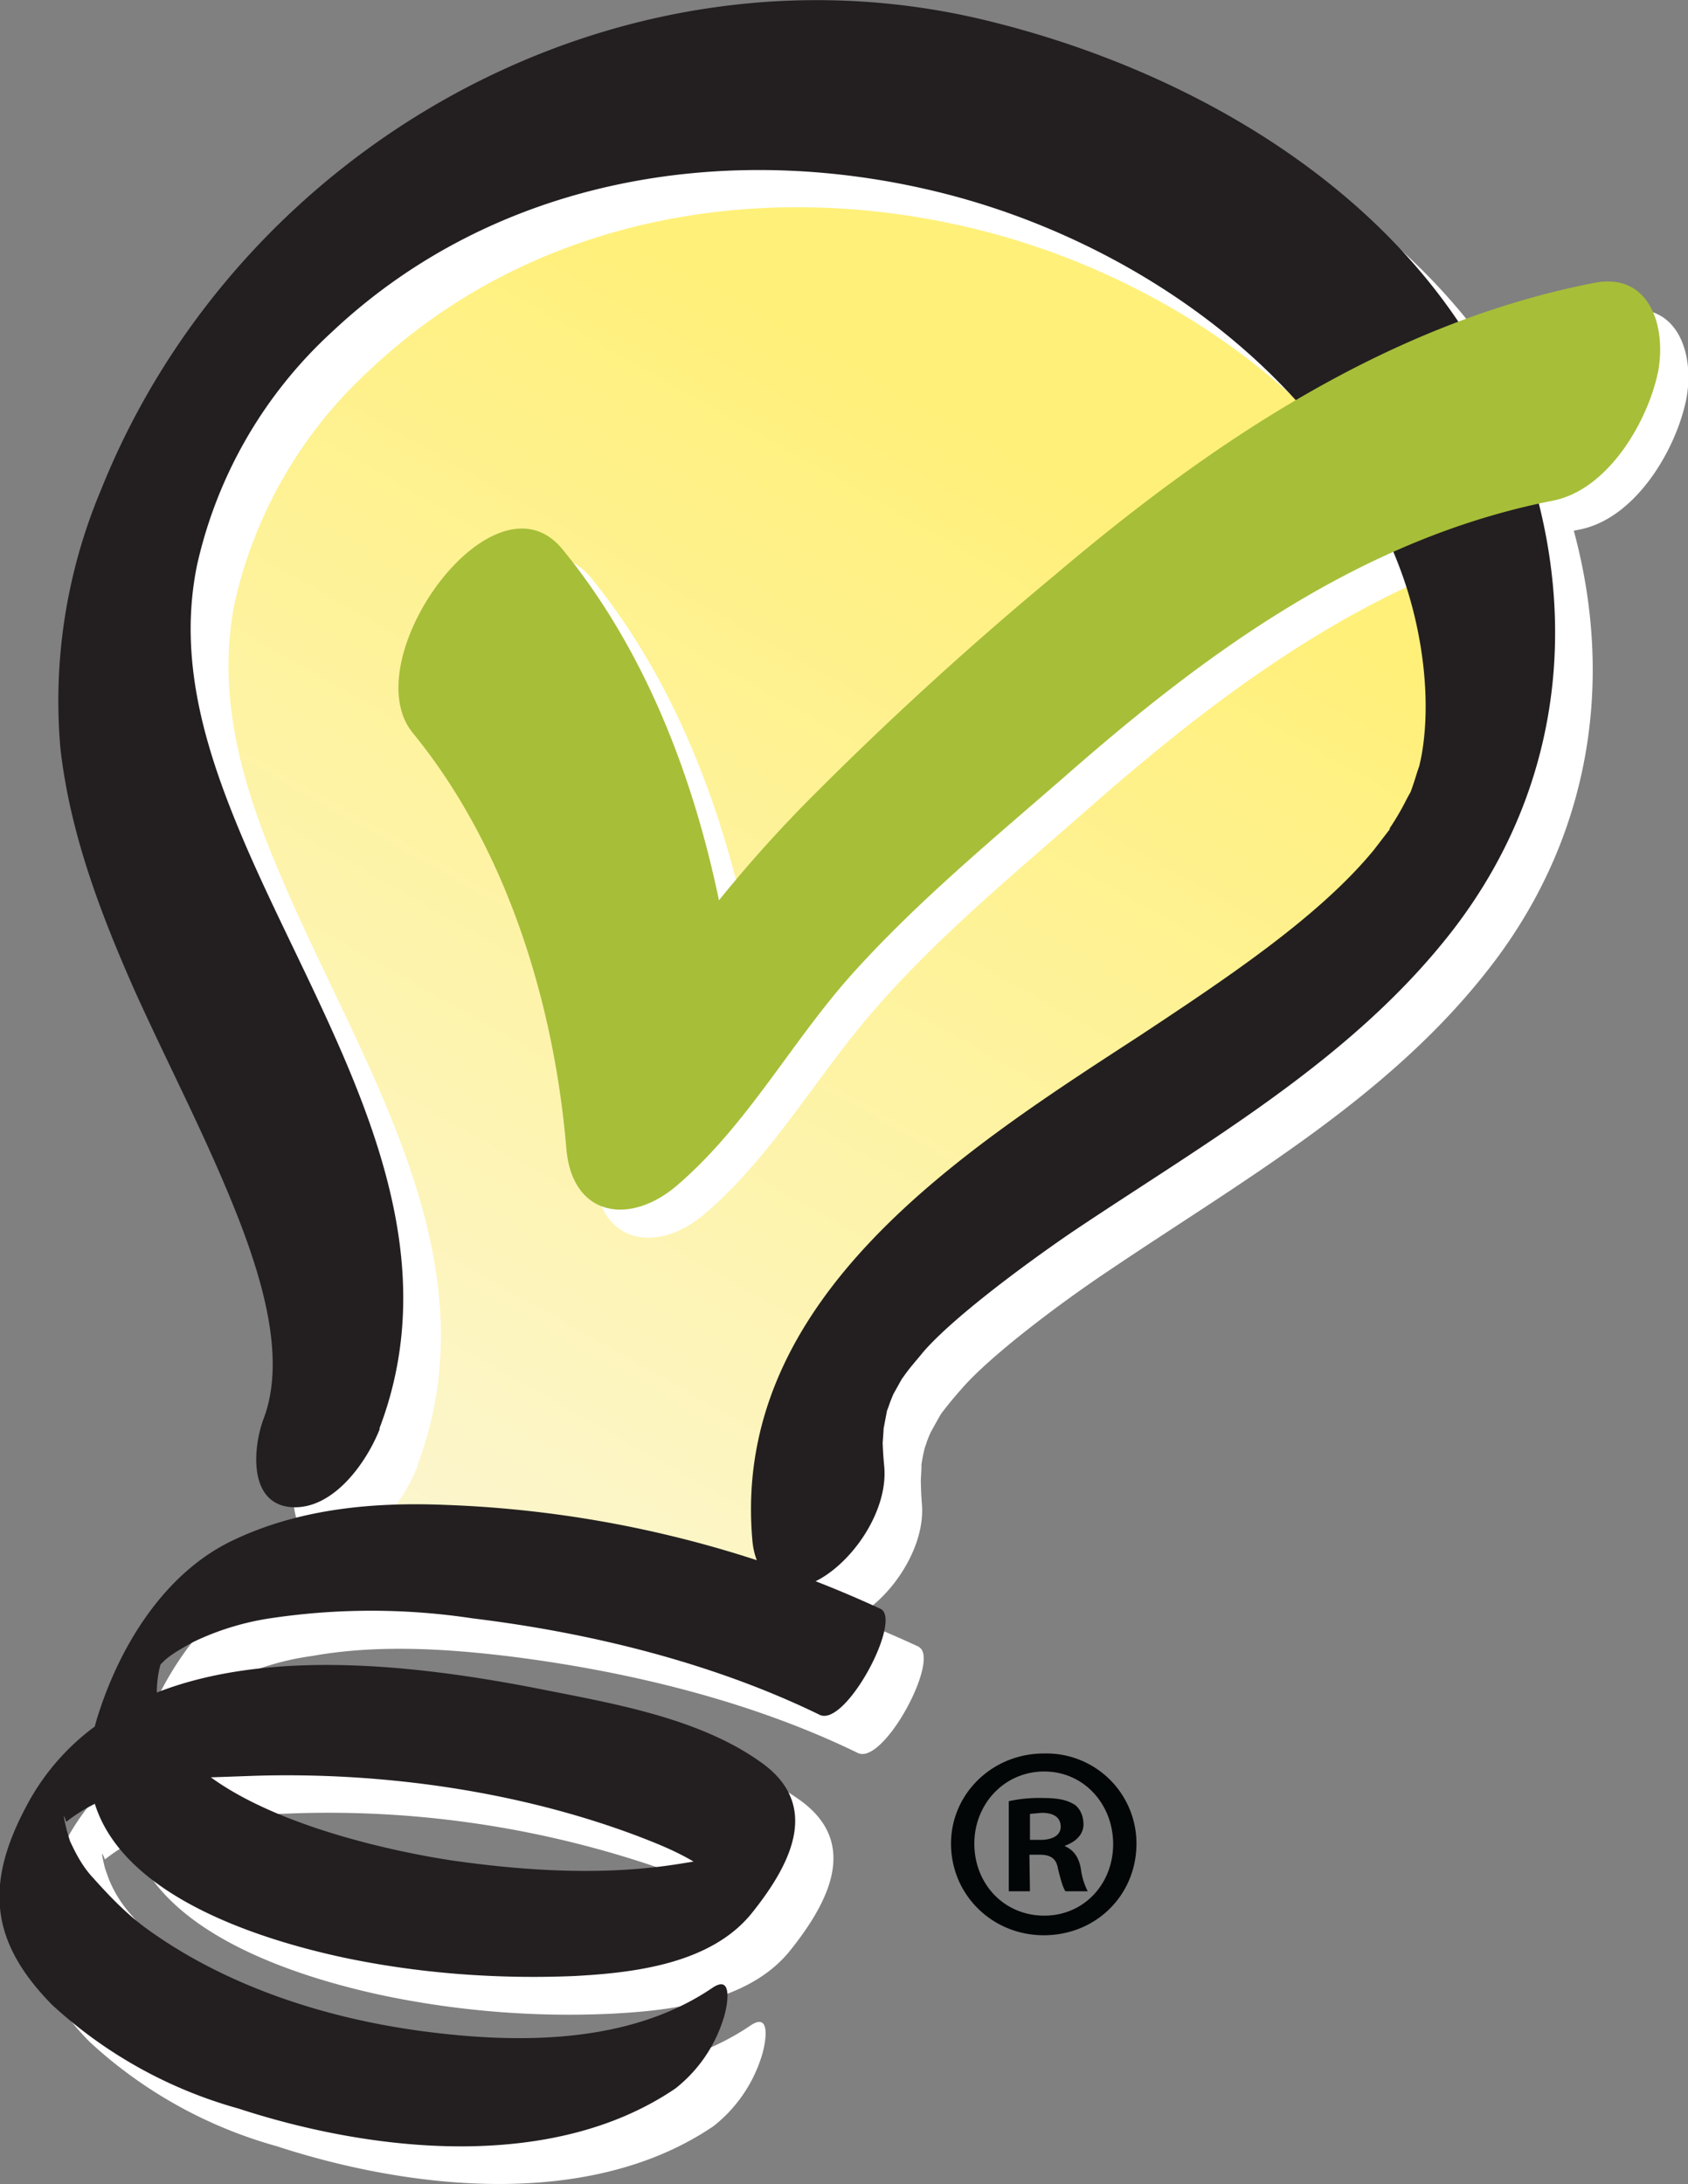 <svg xmlns="http://www.w3.org/2000/svg" viewBox="0 0 318.6 412.2"><rect x="0" y="0" width="318.6" height="412.2" fill="#808080" stroke="none"/><defs><linearGradient id="a" x1="60" x2="214" y1="295" y2="23" gradientUnits="userSpaceOnUse"><stop stop-color="#fcf6d3"/><stop offset=".8" stop-color="#fff079"/><stop offset="1" stop-color="#fff079"/></linearGradient></defs><path fill="url(#a)" d="M61.2 277.6V294l86.7 15.1L163 261l103.1-89.4 20.7-57.7-59.2-82.6-90.7-15-66 22-30.3 30.2L27 129l34.3 99-1.3 45.4"/><path fill="#fff" d="M78.7 276.7c14.8-38.8-10.3-75.4-25.1-110-7.4-17-13-34.5-9.3-53a84.8 84.8 0 0 1 25.5-43.9C100.3 41 143.3 33.5 183.2 43c38 9 76 35.6 89 73.7 3.6 10.7 5 23 3.2 32.9a58.2 58.2 0 0 1-.7 3.2c.4-1.5.3-1.4-.2.5a59.9 59.9 0 0 1-1.2 3c-1.8 4.8 1.7-3-.6 1.6l-3.2 5.5-.2.1-3 3.9c-10.4 12.8-28.3 24.7-44 35-33.2 21.6-77.1 49.4-73.2 95.2.6 7.3 5.8 11.2 12.7 7.4 6.7-3.8 12.9-13.2 12.2-21.2a69.1 69.1 0 0 1-.2-4.5c0-.2.3-4.8 0-1.8.1-1.4.4-2.8.7-4.1 1-4.5-1 3 .4-1.2.2-.8 2.2-5 .2-.9l2-3.6c2.4-4.1-2.2 3 .6-1a72 72 0 0 1 3.7-4.5c5.4-6.3 18.7-16.3 28-22.5 25.2-17 52.7-32.5 71.7-57 23.6-30.3 25-68.2 8.5-102.4-18-37.2-58-60.3-97-69.5C123.6-5.6 52 34.6 26 99.8a102 102 0 0 0-7.6 48.5 155 155 0 0 0 14.1 45.8c6.6 14.6 14 28.8 19.8 43.7 4.4 11.5 8.7 25.9 4.5 36.9-2 5.2-3 16 5 16.8 8 .8 14.5-8.4 17-14.8Zm48.8 76.9c3.1 1.2 7 2.7 10.5 4.8l-2.5.4c-14 2.3-28.9 1.4-43-.6-9.9-1.5-32.4-6-45.6-15.7l8.5-.3a192 192 0 0 1 72.1 11.4m46-42.8a213.7 213.7 0 0 0-82-19.8c-14-.6-28.1.7-40.8 6.9-13.2 6.4-21.5 20.6-25.5 34.1l-.2.8a44.2 44.2 0 0 0-12.8 15c-7.9 14.7-7.1 25.5 4.7 37.5A85.8 85.8 0 0 0 52.2 405c25.4 8.3 59.3 12 82.5-3.8a27 27 0 0 0 9-13c.6-1.7 2.2-8.8-2-6-15.7 10.7-36.7 10.6-54.8 8.2-18-2.4-36.5-8.3-51.4-18.9a59 59 0 0 1-10.6-10 23 23 0 0 1-4.4-7l-.7-2c-.7-2.9-.7-3.4 0-1.6a30.7 30.7 0 0 1 5.3-3.4c5.4 17.2 30.2 25.4 46.9 29 14.2 3 29 4.2 43.5 3.5 11.4-.6 26-2.3 33.7-12 7.5-9.4 13-20.5 1.5-28.5-11.4-8-27-10.8-40.2-13.4-21.5-4.3-51.3-8.4-73.7.4 0-1.7.2-3.5.7-5.3l.8-.8C40 319 42 318 43.8 317a51 51 0 0 1 15.1-4.5c12.3-2.2 25.2-1.4 37.5.1 22.2 2.8 45.4 8.4 65.5 18.2 4.9 2.4 15.7-17.9 11.5-20M83.2 143.6c17.7 21.7 26.7 51 29 78.6 1.2 12.7 12 14.5 21 6.7 13-11.2 21.2-26.4 32.5-39.1 12.2-13.9 26.7-25.7 40.5-37.9 27-23.6 56.3-45 92.1-52 10.5-2.2 18.1-15.1 20-24.7 1.6-8.6-1.8-18.6-12.2-16.5-38.7 7.7-72 30.1-101.7 55.2a656 656 0 0 0-45 41c-7.5 7.7-15 15.5-21.4 24.3-4.4 6-9.7 14.4-13.7 18l21 6.7c-2.9-33-12.4-68.7-33.7-94.8C98.5 93 72 129.9 83.2 143.6Z"/><path fill="#231f20" d="M71.6 269.6c14.8-38.8-10.3-75.5-25.2-110-7.3-17-13-34.5-9.2-53a84.8 84.8 0 0 1 25.5-44C93.2 33.9 136.2 26.5 176.1 36c38 9 76 35.6 89 73.7 3.6 10.7 5 23 3.2 32.9a58.2 58.2 0 0 1-.7 3.1c.4-1.5.3-1.3-.3.6a59.9 59.9 0 0 1-1 3c-2 4.8 1.6-3-.8 1.5-1 2-2 3.7-3.2 5.5a1560 1560 0 0 0 0 .2l-3 3.9c-10.5 12.8-28.4 24.6-44.1 35C182 217 138 244.8 142 290.6c.6 7.3 5.8 11.2 12.7 7.4 6.7-3.8 12.9-13.2 12.2-21.2a69.1 69.1 0 0 1-.3-4.5c0-.2.4-4.9 0-1.8l.8-4.2c.9-4.4-1.1 3.1.4-1.1.2-.8 2.1-5 .2-1l2-3.6c2.4-4-2.3 3 .6-.9 1.1-1.6 2.4-3 3.6-4.5 5.5-6.4 18.8-16.3 28-22.6 25.3-17 52.8-32.4 71.8-56.8 23.6-30.4 25-68.4 8.5-102.5-18-37.3-58-60.3-97-69.6C116.5-12.7 45 27.4 19 92.6a102.6 102.6 0 0 0-7.6 48.6c1.8 16 7.5 31 14 45.7 6.6 14.6 14.1 28.8 19.9 43.8 4.4 11.5 8.6 25.9 4.5 36.9-2 5.2-3.1 16 5 16.8 8 .7 14.4-8.4 16.9-14.8Zm48.8 76.9c3.1 1.2 7 2.7 10.5 4.8l-2.5.4c-14.1 2.3-29 1.4-43-.6-10-1.5-32.4-6.1-45.6-15.7l8.5-.3c24-.7 49.6 2.9 72.1 11.4m46-42.8a213.8 213.8 0 0 0-82-19.7c-14-.6-28.2.7-40.9 6.9-13 6.4-21.4 20.6-25.4 34.1l-.2.8a44.2 44.2 0 0 0-12.9 15c-7.8 14.6-7 25.5 4.8 37.5A85.8 85.8 0 0 0 45 397.9c25.4 8.3 59.3 12 82.5-3.8a27 27 0 0 0 9-13c.6-1.7 2.2-8.8-2-6-15.7 10.7-36.8 10.6-54.8 8.2-18-2.4-36.5-8.3-51.4-18.9-4-2.8-7.4-6.3-10.7-10-1.9-2-3.2-4.4-4.4-7l-.6-2c-.7-2.9-.7-3.4-.1-1.6a30.7 30.7 0 0 1 5.4-3.4c5.4 17.2 30.2 25.4 46.9 29 14.2 3 29 4.1 43.5 3.5 11.4-.6 26-2.3 33.7-12 7.5-9.4 13-20.5 1.4-28.5-11.3-8-26.9-10.8-40.1-13.4-21.5-4.3-51.3-8.4-73.7.4 0-1.7.2-3.5.7-5.3l.8-.8c1.6-1.4 3.7-2.5 5.5-3.5a51 51 0 0 1 15-4.5 128 128 0 0 1 37.6.1c22.2 2.7 45.4 8.4 65.5 18.2 4.9 2.4 15.7-17.9 11.5-20Z"/><path fill="#a7be38" d="M300.8 53.4C262 61 228.7 83.4 199 108.6a655.4 655.4 0 0 0-44.9 40.9 252.4 252.4 0 0 0-18.4 20.4c-5-24-14.2-47.5-29.5-66.2-13-16-39.5 20.8-28.3 34.6 17.7 21.6 26.7 51 29 78.5 1.1 12.8 12 14.6 21 6.8 13-11.2 21.2-26.5 32.4-39.2 12.3-13.8 26.7-25.7 40.6-37.8 27-23.7 56.2-45 92.1-52.1 10.5-2 18.1-15 20-24.6 1.5-8.6-1.8-18.6-12.2-16.5Z"/><path fill="#030607" d="M194.4 347.2h2c2 0 3.8-.7 3.8-2.5 0-1.5-1-2.6-3.6-2.6l-2.2.2zm0 9.7h-4v-17a27 27 0 0 1 6.5-.6c3.2 0 4.7.5 6 1.3.9.7 1.6 2 1.6 3.7 0 1.9-1.5 3.3-3.5 4v.1c1.6.7 2.6 2 3 4.2a13 13 0 0 0 1.3 4.3h-4.2c-.5-.7-.9-2.2-1.4-4.2-.3-1.9-1.3-2.7-3.5-2.7h-1.9zm-10.5-9c0 7.6 5.6 13.6 13.2 13.6 7.5 0 13-6 13-13.5s-5.5-13.7-13-13.7c-7.6 0-13.2 6.2-13.2 13.6m30.6 0c0 9.7-7.6 17.3-17.5 17.3-9.7 0-17.5-7.6-17.5-17.3 0-9.4 7.8-17 17.5-17a17 17 0 0 1 17.5 17Z"/></svg>